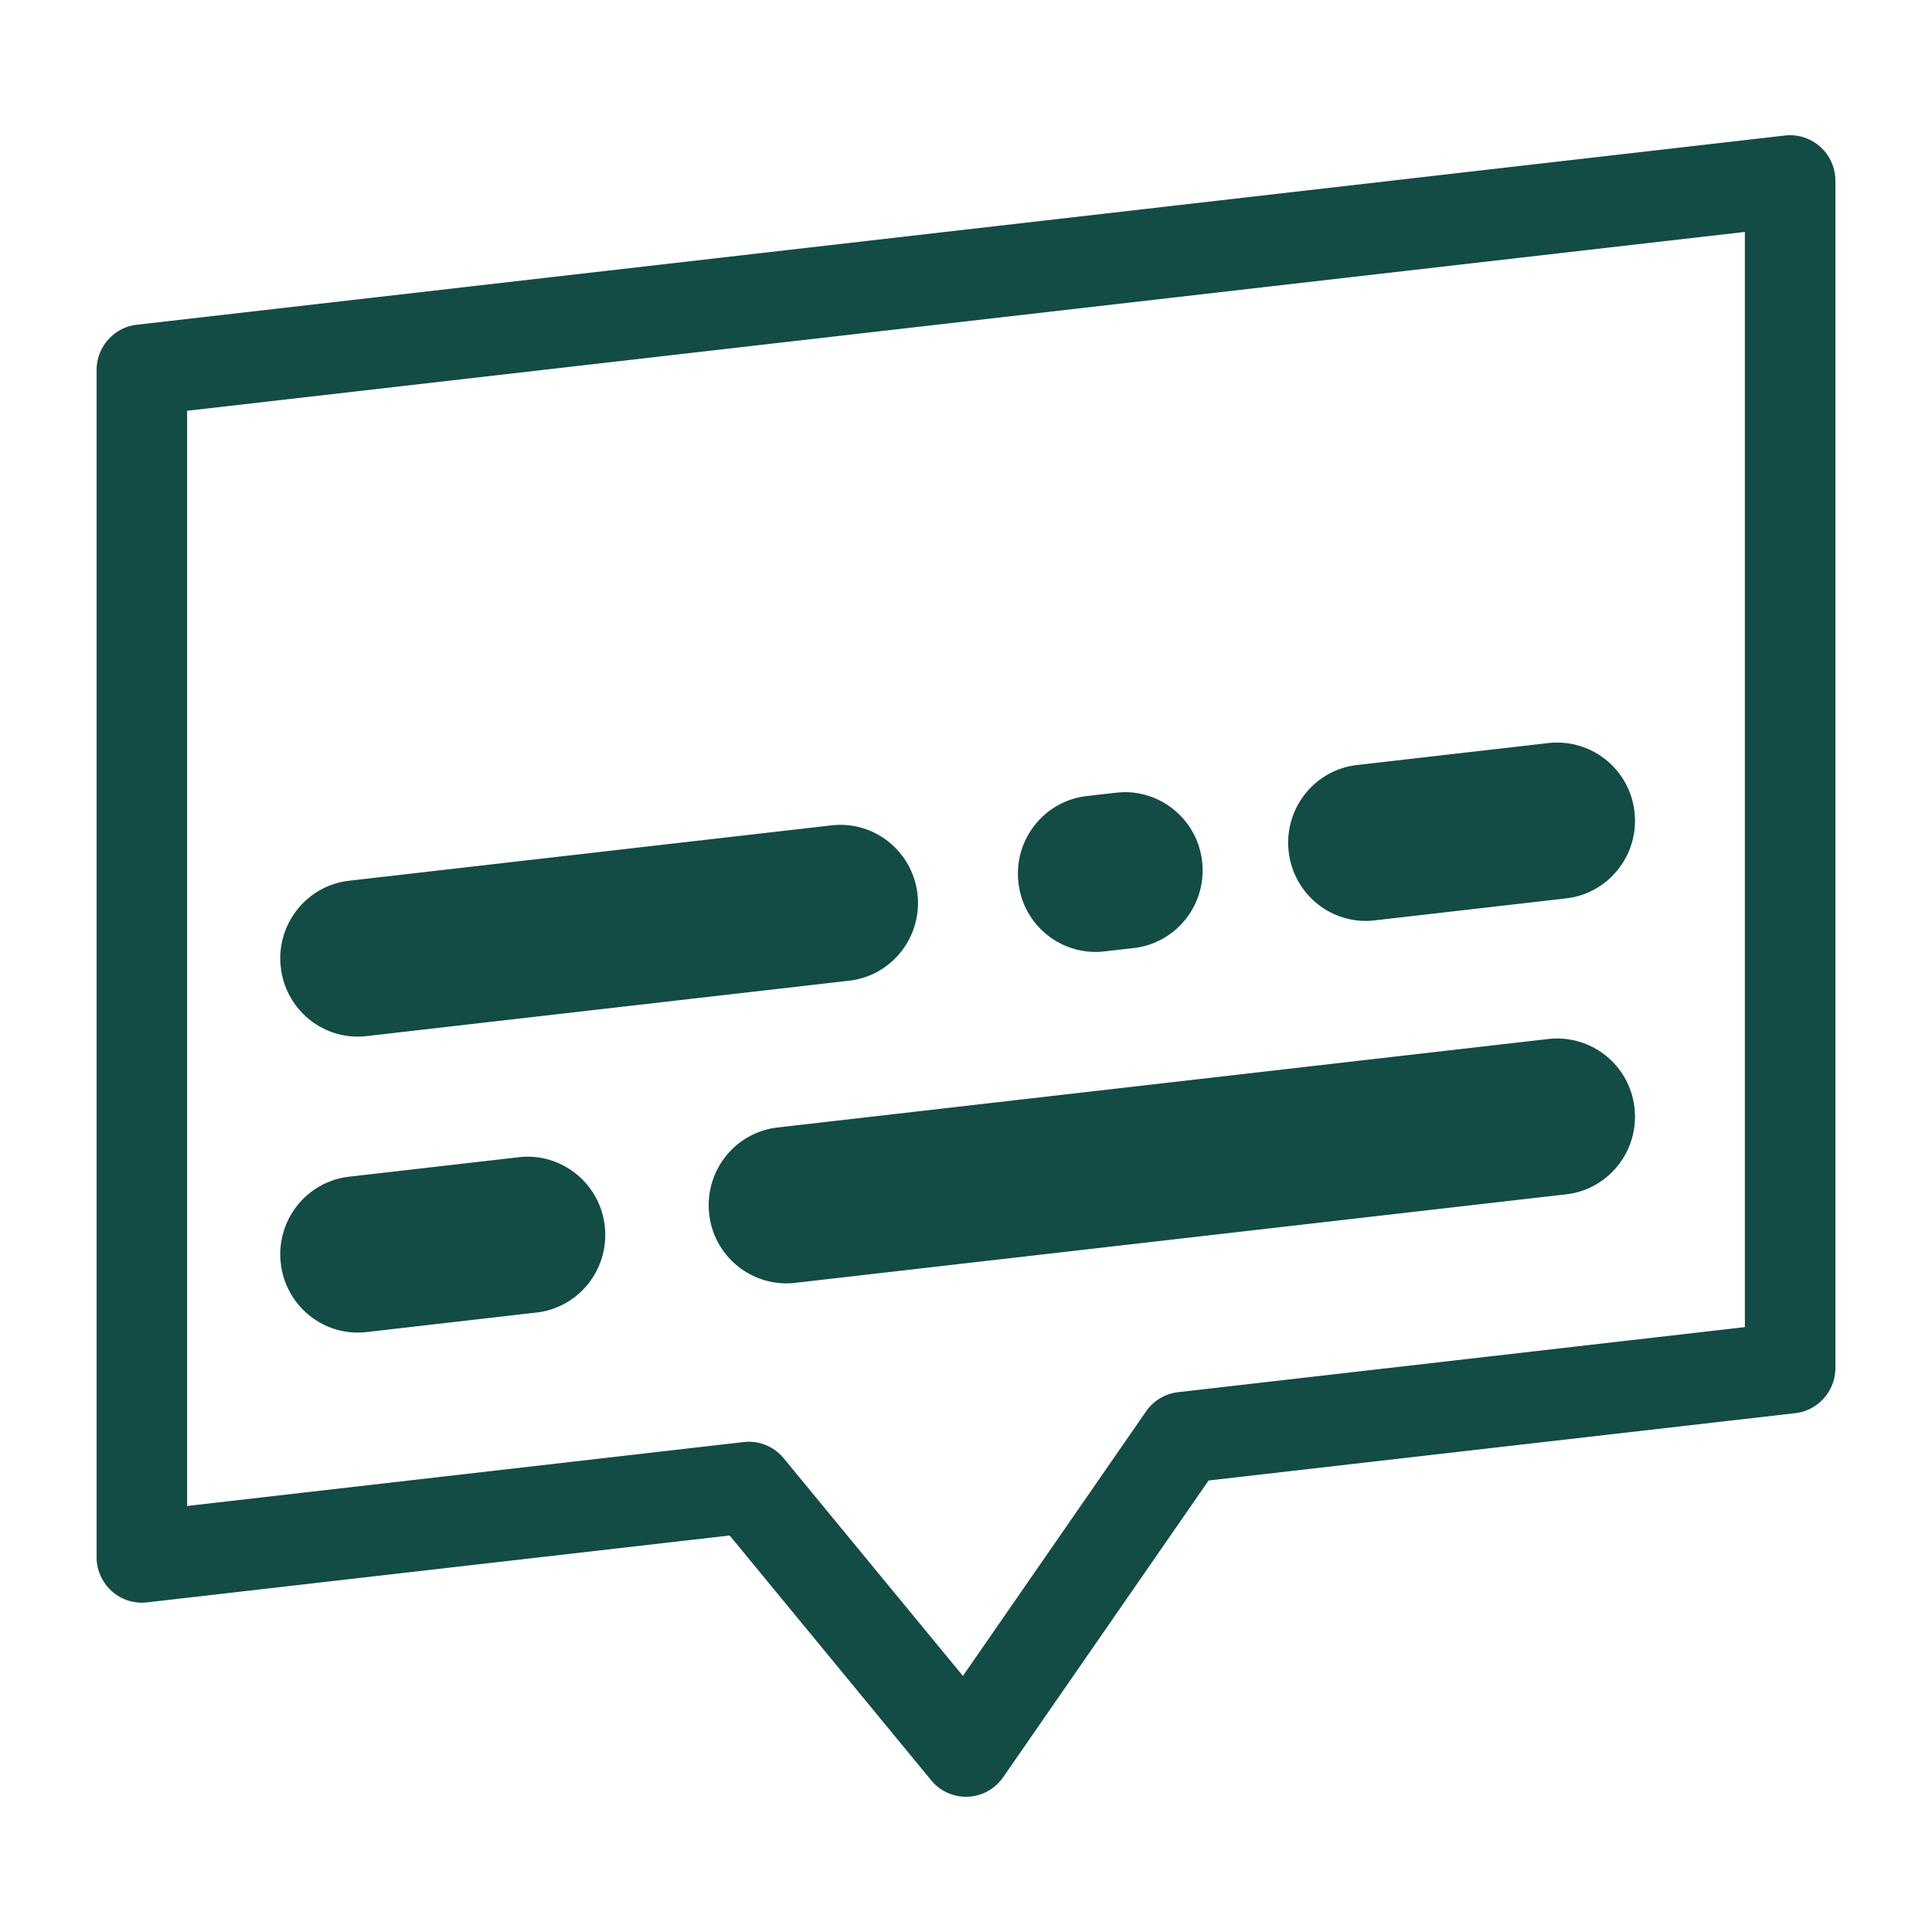 <svg xmlns="http://www.w3.org/2000/svg" width="100" height="100"><path fill="#134B45" fill-rule="evenodd" d="M92.392 7.014a2.338 2.338 0 0 1 1.826.585c.497.447.782 1.088.782 1.76V70.8c0 1.199-.894 2.21-2.077 2.345L62.556 76.63 51.921 91.991a2.34 2.34 0 0 1-1.823 1.008L50 93c-.696 0-1.358-.31-1.803-.854l-10.43-12.67-30.16 3.463a2.336 2.336 0 0 1-1.826-.585A2.369 2.369 0 0 1 5 80.594V19.155c0-1.2.894-2.21 2.077-2.346zm-2.077 4.99-80.63 9.258v56.687l28.81-3.309a2.334 2.334 0 0 1 2.068.839l9.277 11.268 9.48-13.693a2.34 2.34 0 0 1 1.655-.994l29.34-3.369V12.004zM26.858 59.897c2.19-.253 4.194 1.34 4.444 3.562.252 2.22-1.331 4.226-3.535 4.478l-8.79 1.01a4.111 4.111 0 0 1-.46.027c-2.014 0-3.75-1.524-3.984-3.588-.252-2.222 1.332-4.227 3.535-4.48zm53.298-6.12A4.029 4.029 0 0 1 84.6 57.34c.253 2.22-1.331 4.225-3.534 4.478l-39.914 4.583a3.794 3.794 0 0 1-.458.026 4.027 4.027 0 0 1-3.986-3.588c-.25-2.221 1.333-4.226 3.535-4.48zM43.043 42.72c2.204-.252 4.194 1.341 4.446 3.563.25 2.22-1.333 4.224-3.536 4.478l-24.975 2.867a4.13 4.13 0 0 1-.46.027c-2.015 0-3.751-1.524-3.985-3.588-.252-2.22 1.332-4.227 3.535-4.48zm14.734-1.691c2.194-.25 4.194 1.341 4.445 3.561.252 2.22-1.33 4.226-3.534 4.48l-1.53.175a4.093 4.093 0 0 1-.46.027 4.025 4.025 0 0 1-3.984-3.588c-.253-2.22 1.33-4.226 3.534-4.48zm22.38-2.57a4.033 4.033 0 0 1 4.444 3.563c.251 2.22-1.332 4.225-3.536 4.478l-9.918 1.139a4.13 4.13 0 0 1-.46.027c-2.015 0-3.751-1.525-3.985-3.59-.252-2.22 1.332-4.225 3.535-4.478z"/></svg>